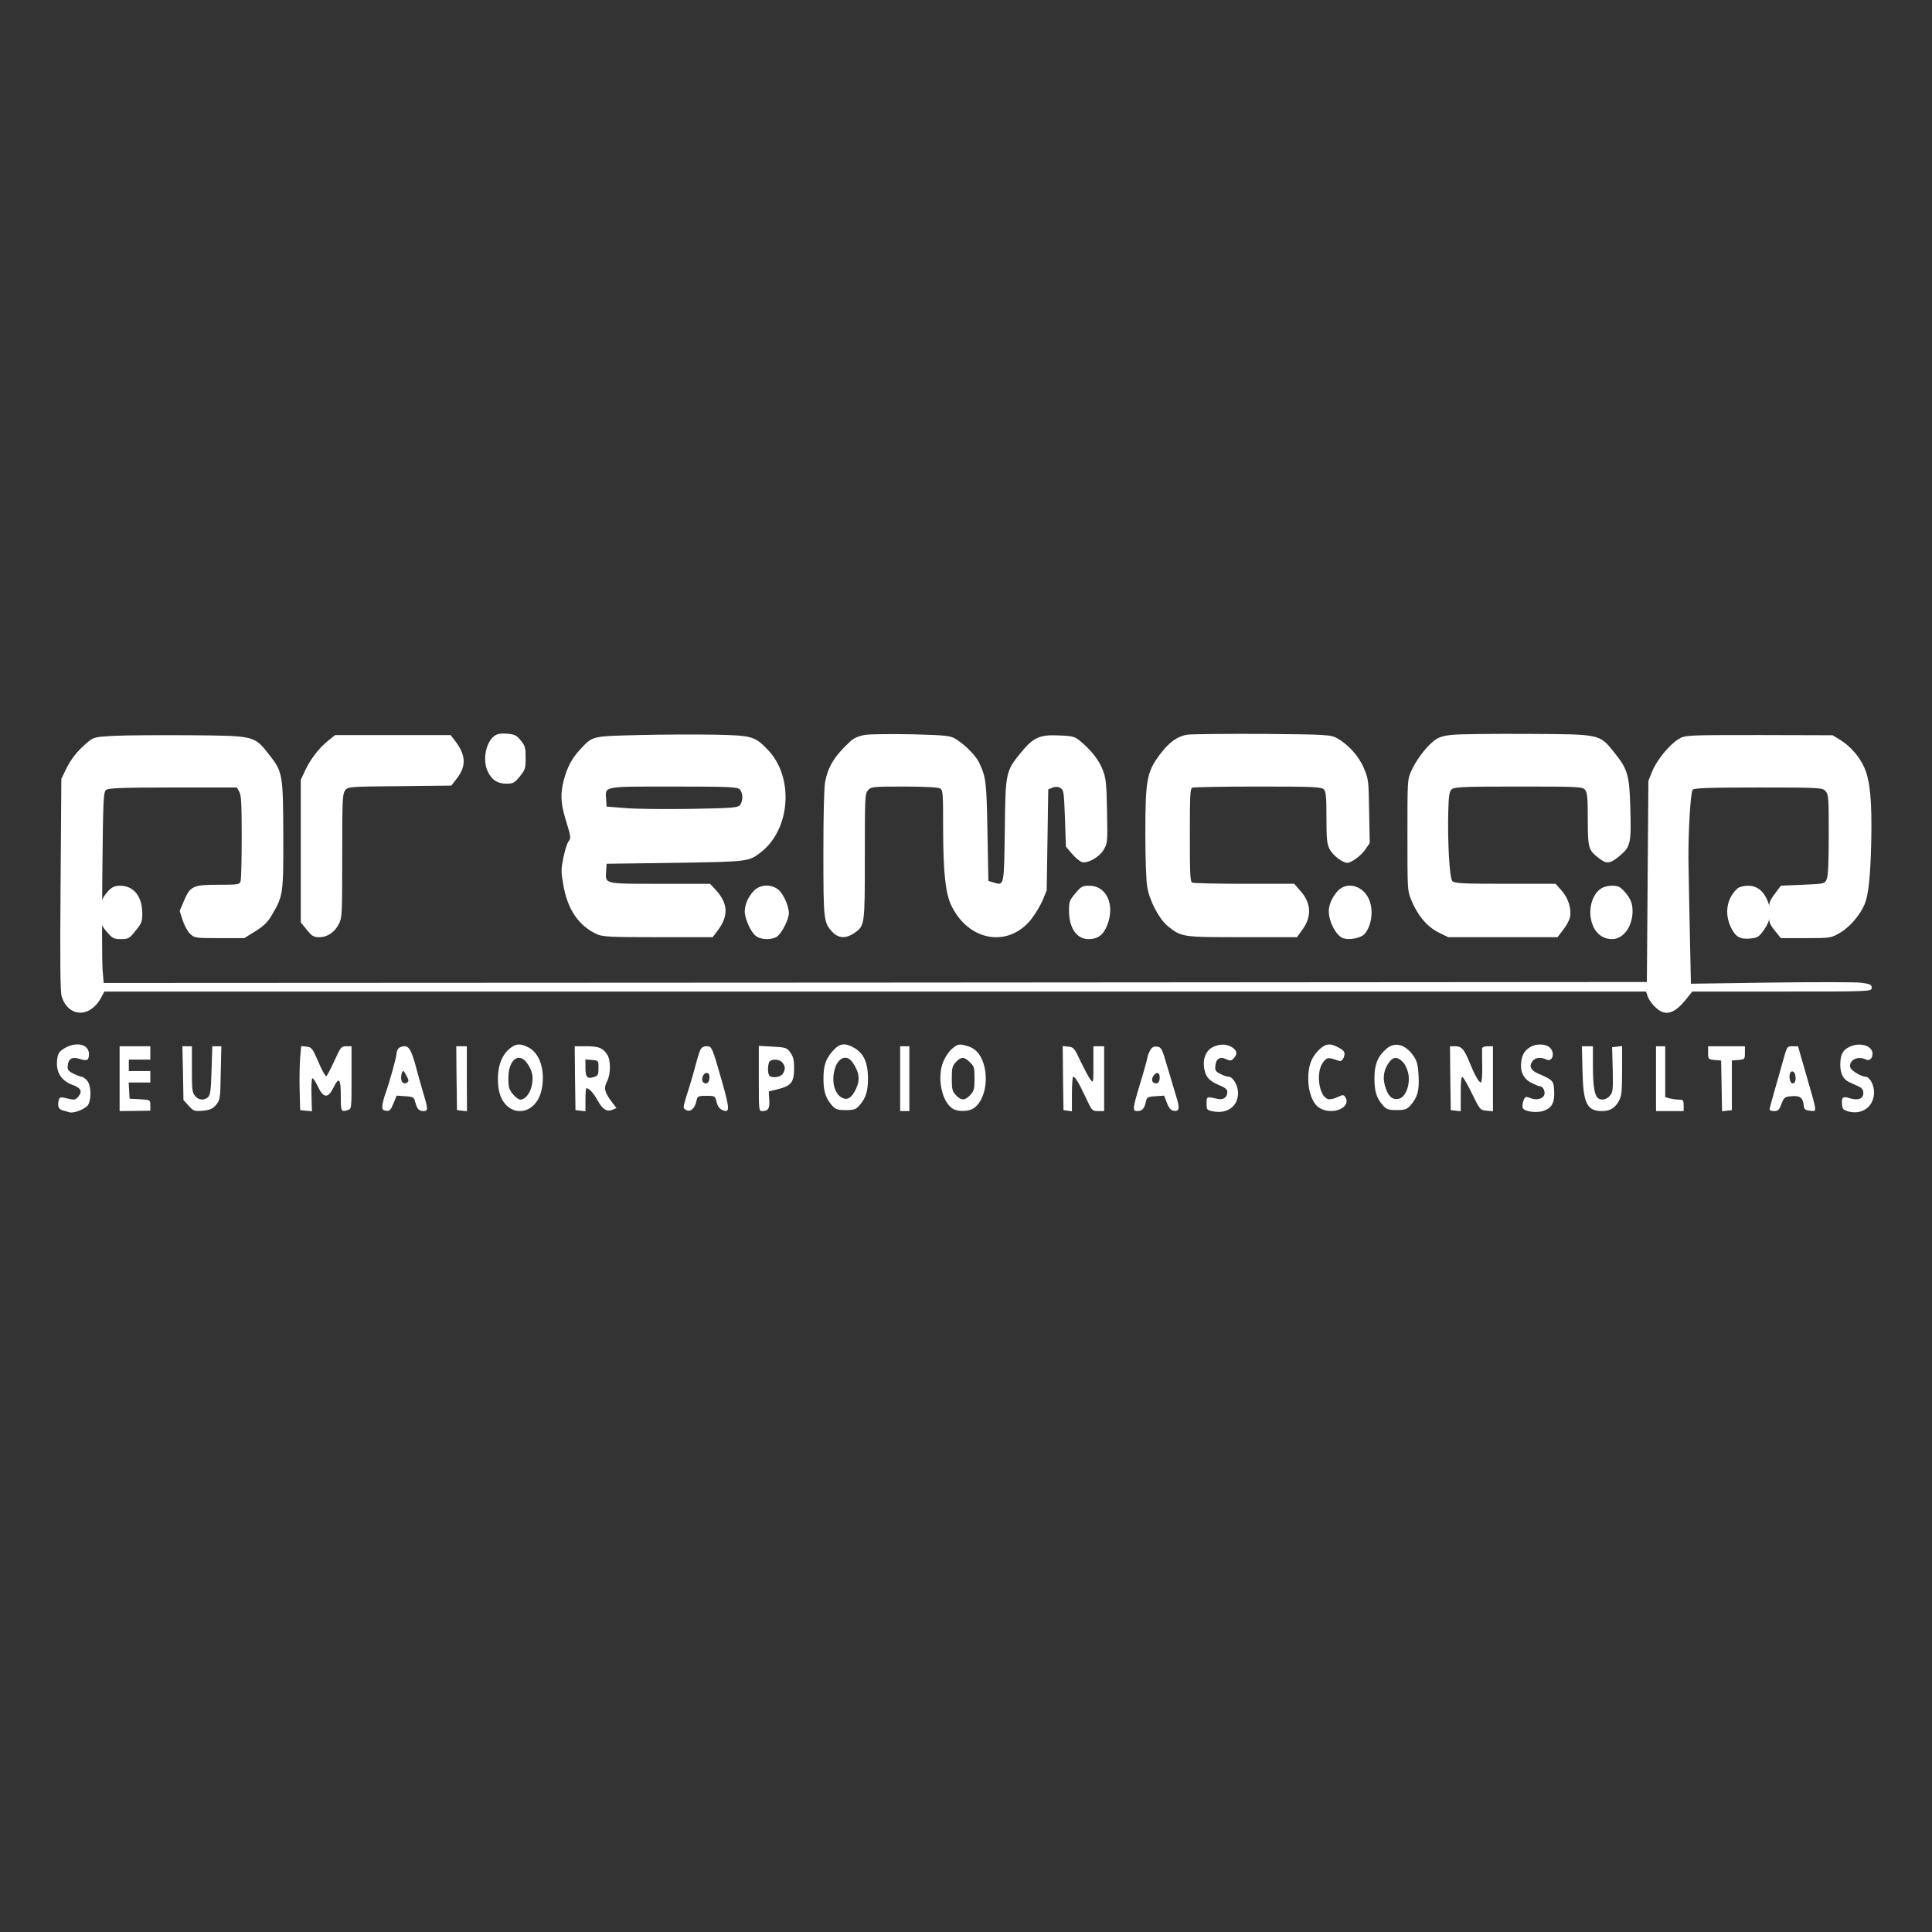 <?xml version="1.0" encoding="UTF-8" standalone="no" ?>
<!DOCTYPE svg PUBLIC "-//W3C//DTD SVG 1.1//EN" "http://www.w3.org/Graphics/SVG/1.1/DTD/svg11.dtd">
<svg xmlns="http://www.w3.org/2000/svg" xmlns:xlink="http://www.w3.org/1999/xlink" version="1.1" width="1080" height="1080" viewBox="0 0 1080 1080" xml:space="preserve">
<rect x="0" y="0" width="1080" height="1080" fill="#333333" stroke="none"/>
<desc>Created with Fabric.js 5.2.4</desc>
<defs>
</defs>
<rect x="0" y="0" width="100%" height="100%" fill="transparent"></rect>
<g transform="matrix(1 0 0 1 540 540)" id="93cf7312-a503-45aa-a0ce-1c392be21845"  >
<rect style="stroke: none; stroke-width: 1; stroke-dasharray: none; stroke-linecap: butt; stroke-dashoffset: 0; stroke-linejoin: miter; stroke-miterlimit: 4; fill: rgb(0,35,238); fill-rule: nonzero; opacity: 1; visibility: hidden;" vector-effect="non-scaling-stroke"  x="-540" y="-540" rx="0" ry="0" width="1080" height="1080" />
</g>
<g transform="matrix(1 0 0 1 540 540)" id="edec48c4-7716-4dbe-8c4f-ae6736540d7b"  >
</g>
<g transform="matrix(0.66 0 0 0.82 540 515.58)"  >
<g style="opacity: 1;" vector-effect="non-scaling-stroke"   >
		<g transform="matrix(0.13 0 0 -0.13 0 -32.99)"  >
<path style="stroke: none; stroke-width: 1; stroke-dasharray: none; stroke-linecap: butt; stroke-dashoffset: 0; stroke-linejoin: miter; stroke-miterlimit: 4; fill: rgb(255,255,255); fill-rule: nonzero; opacity: 1;" vector-effect="non-scaling-stroke"  transform=" translate(-5989.02, -1306.78)" d="M 440 2031 C 309 2025 304 2024 260 1993 C 197 1950 156 1907 123 1852 L 95 1805 L 90 1250 C 86 842 88 687 97 665 C 139 555 280 550 352 655 L 375 690 L 5398 690 L 10420 690 L 10429 668 C 10441 637 10489 594 10525 583 C 10570 569 10618 588 10673 642 L 10721 690 L 11305 690 C 11875 690 11890 690 11890 709 C 11890 726 11880 730 11823 736 C 11785 740 11520 740 11234 737 L 10712 731 L 10705 998 C 10701 1145 10697 1319 10696 1385 C 10695 1531 10709 1730 10723 1748 C 10730 1757 10828 1760 11151 1760 C 11557 1760 11571 1759 11590 1740 C 11609 1721 11610 1707 11610 1513 C 11610 1366 11606 1298 11597 1280 C 11585 1255 11582 1255 11441 1250 L 11298 1245 L 11259 1203 C 11223 1164 11220 1156 11220 1104 C 11220 1052 11223 1045 11259 1009 L 11298 970 L 11461 970 C 11621 970 11627 971 11685 999 C 11746 1027 11815 1092 11844 1148 C 11869 1197 11882 1296 11887 1480 C 11892 1688 11880 1794 11842 1864 C 11811 1921 11752 1976 11684 2010 L 11635 2034 L 11155 2035 C 10678 2035 10675 2035 10630 2013 C 10570 1983 10488 1902 10459 1843 L 10435 1795 L 10430 1267 L 10425 740 L 5398 737 L 371 735 L 364 800 C 360 836 359 1060 362 1299 C 367 1703 369 1734 386 1747 C 400 1757 491 1760 821 1760 L 1239 1760 L 1254 1738 C 1267 1719 1270 1680 1270 1505 C 1270 1390 1267 1285 1264 1273 C 1258 1251 1254 1250 1118 1250 C 953 1250 934 1243 893 1164 L 866 1113 L 884 1067 C 894 1041 915 1009 931 995 C 961 971 965 970 1124 970 L 1287 970 L 1359 1006 C 1414 1034 1439 1053 1468 1093 C 1540 1192 1542 1202 1541 1505 C 1540 1828 1537 1842 1450 1931 C 1351 2032 1358 2031 937 2034 C 738 2035 514 2034 440 2031 z" stroke-linecap="round" />
</g>
		<g transform="matrix(0.13 0 0 -0.13 -247.73 -58.95)"  >
<path style="stroke: none; stroke-width: 1; stroke-dasharray: none; stroke-linecap: butt; stroke-dashoffset: 0; stroke-linejoin: miter; stroke-miterlimit: 4; fill: rgb(255,255,255); fill-rule: nonzero; opacity: 1;" vector-effect="non-scaling-stroke"  transform=" translate(-4131.01, -1501.52)" d="M 3905 2030 C 3596 2024 3605 2026 3522 1954 C 3471 1910 3439 1863 3417 1796 C 3393 1727 3396 1672 3426 1593 C 3464 1492 3464 1491 3446 1471 C 3437 1462 3423 1423 3413 1386 C 3398 1324 3398 1313 3413 1245 C 3440 1117 3511 1032 3628 987 C 3665 972 3718 970 4028 970 L 4386 970 L 4417 1003 C 4491 1081 4488 1146 4405 1219 L 4369 1250 L 4041 1250 C 3676 1250 3686 1248 3692 1317 L 3695 1355 L 4145 1360 C 4621 1366 4621 1366 4701 1416 C 4894 1537 4917 1810 4745 1953 C 4661 2024 4641 2028 4400 2032 C 4282 2034 4059 2033 3905 2030 z M 4564 1744 C 4583 1725 4585 1690 4567 1666 C 4555 1649 4528 1647 4249 1643 C 4082 1641 3889 1642 3820 1647 L 3695 1655 L 3692 1693 C 3686 1763 3666 1760 4131 1760 C 4497 1760 4551 1758 4564 1744 z" stroke-linecap="round" />
</g>
		<g transform="matrix(0.13 0 0 -0.13 -0.55 -59.07)"  >
<path style="stroke: none; stroke-width: 1; stroke-dasharray: none; stroke-linecap: butt; stroke-dashoffset: 0; stroke-linejoin: miter; stroke-miterlimit: 4; fill: rgb(255,255,255); fill-rule: nonzero; opacity: 1;" vector-effect="non-scaling-stroke"  transform=" translate(-5984.91, -1502.41)" d="M 5333 2031 C 5289 2025 5260 2015 5233 1995 C 5132 1920 5089 1863 5071 1782 C 5064 1749 5060 1610 5060 1409 C 5060 1058 5062 1046 5119 997 C 5160 963 5207 962 5262 992 C 5330 1031 5330 1031 5330 1395 C 5330 1707 5331 1721 5350 1740 C 5369 1759 5383 1760 5586 1760 C 5715 1760 5809 1756 5821 1750 C 5839 1740 5840 1727 5840 1537 C 5841 1309 5855 1202 5893 1137 C 6004 950 6260 913 6411 1061 C 6437 1087 6471 1132 6487 1161 L 6515 1215 L 6520 1480 L 6525 1745 L 6552 1754 C 6570 1760 6587 1760 6603 1753 C 6626 1742 6627 1737 6634 1593 L 6640 1445 L 6679 1408 C 6701 1387 6730 1368 6744 1364 C 6783 1355 6860 1391 6888 1431 C 6911 1464 6912 1470 6908 1630 C 6905 1771 6901 1802 6883 1841 C 6860 1893 6813 1943 6743 1992 C 6698 2023 6689 2025 6596 2028 C 6471 2033 6429 2018 6350 1941 C 6248 1841 6246 1837 6242 1533 C 6237 1239 6238 1240 6172 1256 L 6135 1265 L 6129 1520 C 6123 1783 6120 1808 6075 1885 C 6054 1921 5987 1976 5927 2007 C 5888 2027 5867 2029 5640 2034 C 5505 2036 5367 2035 5333 2031 z" stroke-linecap="round" />
</g>
		<g transform="matrix(0.13 0 0 -0.13 246.93 -59.17)"  >
<path style="stroke: none; stroke-width: 1; stroke-dasharray: none; stroke-linecap: butt; stroke-dashoffset: 0; stroke-linejoin: miter; stroke-miterlimit: 4; fill: rgb(255,255,255); fill-rule: nonzero; opacity: 1;" vector-effect="non-scaling-stroke"  transform=" translate(-7841, -1503.13)" d="M 7385 2032 C 7318 2024 7262 1991 7200 1923 C 7120 1835 7110 1792 7110 1514 C 7110 1385 7115 1269 7122 1235 C 7136 1163 7199 1066 7255 1029 C 7345 970 7349 970 7739 970 L 8098 970 L 8133 1009 C 8196 1079 8191 1150 8119 1214 L 8080 1250 L 7756 1250 C 7578 1250 7425 1253 7416 1256 C 7402 1261 7400 1293 7400 1505 C 7400 1717 7402 1749 7416 1754 C 7425 1757 7618 1760 7845 1760 C 8208 1760 8261 1758 8274 1744 C 8287 1732 8290 1703 8290 1597 C 8290 1484 8293 1460 8310 1433 C 8329 1401 8394 1360 8425 1360 C 8453 1360 8517 1398 8545 1432 L 8572 1464 L 8568 1630 C 8565 1790 8564 1798 8535 1854 C 8503 1917 8435 1979 8360 2013 C 8318 2032 8291 2033 7880 2036 C 7641 2037 7418 2035 7385 2032 z" stroke-linecap="round" />
</g>
		<g transform="matrix(0.13 0 0 -0.13 468.42 -59.17)"  >
<path style="stroke: none; stroke-width: 1; stroke-dasharray: none; stroke-linecap: butt; stroke-dashoffset: 0; stroke-linejoin: miter; stroke-miterlimit: 4; fill: rgb(255,255,255); fill-rule: nonzero; opacity: 1;" vector-effect="non-scaling-stroke"  transform=" translate(-9502.17, -1503.13)" d="M 9065 2031 C 9004 2026 8975 2018 8945 1998 C 8893 1965 8828 1894 8798 1838 C 8775 1796 8775 1789 8775 1505 C 8775 1220 8775 1214 8799 1167 C 8839 1086 8902 1026 8975 996 L 9040 970 L 9397 970 L 9753 970 L 9790 1009 C 9811 1030 9830 1060 9834 1074 C 9845 1119 9823 1175 9780 1214 L 9740 1250 L 9411 1250 C 9134 1250 9079 1252 9067 1265 C 9049 1282 9036 1470 9041 1628 C 9044 1717 9048 1734 9064 1746 C 9080 1758 9157 1760 9500 1760 C 9891 1760 9918 1759 9933 1742 C 9947 1727 9950 1700 9950 1589 C 9950 1438 9954 1427 10021 1385 C 10073 1352 10095 1354 10160 1398 C 10229 1445 10234 1463 10227 1651 C 10221 1821 10210 1851 10123 1938 C 10025 2036 10037 2034 9560 2036 C 9332 2037 9109 2035 9065 2031 z" stroke-linecap="round" />
</g>
		<g transform="matrix(0.13 0 0 -0.13 -494.44 -58.75)"  >
<path style="stroke: none; stroke-width: 1; stroke-dasharray: none; stroke-linecap: butt; stroke-dashoffset: 0; stroke-linejoin: miter; stroke-miterlimit: 4; fill: rgb(255,255,255); fill-rule: nonzero; opacity: 1;" vector-effect="non-scaling-stroke"  transform=" translate(-2280.75, -1500)" d="M 1929 2001 C 1869 1962 1814 1905 1779 1845 L 1750 1795 L 1750 1421 L 1750 1048 L 1789 1009 C 1822 976 1834 970 1871 970 C 1924 970 1973 997 2000 1042 C 2019 1073 2020 1093 2020 1396 C 2020 1688 2022 1720 2038 1739 C 2055 1759 2064 1760 2393 1762 L 2731 1765 L 2771 1807 C 2829 1870 2825 1925 2757 1998 L 2726 2030 L 2350 2030 L 1974 2030 L 1929 2001 z" stroke-linecap="round" />
</g>
		<g transform="matrix(0.13 0 0 -0.13 -390.12 -111.61)"  >
<path style="stroke: none; stroke-width: 1; stroke-dasharray: none; stroke-linecap: butt; stroke-dashoffset: 0; stroke-linejoin: miter; stroke-miterlimit: 4; fill: rgb(255,255,255); fill-rule: nonzero; opacity: 1;" vector-effect="non-scaling-stroke"  transform=" translate(-3063.1, -1896.48)" d="M 2989 2014 C 2933 1978 2913 1884 2950 1826 C 2976 1783 3013 1765 3071 1765 C 3114 1765 3124 1770 3157 1803 C 3192 1838 3195 1844 3195 1900 C 3195 1954 3192 1963 3163 1992 C 3136 2019 3122 2024 3073 2027 C 3031 2030 3008 2026 2989 2014 z" stroke-linecap="round" />
</g>
		<g transform="matrix(0.13 0 0 -0.13 -715.75 -6.75)"  >
<path style="stroke: none; stroke-width: 1; stroke-dasharray: none; stroke-linecap: butt; stroke-dashoffset: 0; stroke-linejoin: miter; stroke-miterlimit: 4; fill: rgb(255,255,255); fill-rule: nonzero; opacity: 1;" vector-effect="non-scaling-stroke"  transform=" translate(-620.92, -1110)" d="M 540 1224 C 494 1185 477 1145 483 1091 C 487 1054 496 1039 529 1008 C 565 974 575 970 621 970 C 669 970 676 973 716 1014 C 756 1053 760 1062 760 1105 C 760 1193 704 1250 616 1250 C 583 1250 564 1244 540 1224 z" stroke-linecap="round" />
</g>
		<g transform="matrix(0.13 0 0 -0.13 -168.72 -6.78)"  >
<path style="stroke: none; stroke-width: 1; stroke-dasharray: none; stroke-linecap: butt; stroke-dashoffset: 0; stroke-linejoin: miter; stroke-miterlimit: 4; fill: rgb(255,255,255); fill-rule: nonzero; opacity: 1;" vector-effect="non-scaling-stroke"  transform=" translate(-4723.64, -1110.23)" d="M 4640 1224 C 4603 1193 4580 1151 4580 1115 C 4580 1080 4614 1016 4646 991 C 4675 968 4740 963 4784 980 C 4811 990 4855 1052 4866 1094 C 4875 1130 4835 1207 4796 1231 C 4749 1260 4679 1256 4640 1224 z" stroke-linecap="round" />
</g>
		<g transform="matrix(0.13 0 0 -0.13 104.7 -6.75)"  >
<path style="stroke: none; stroke-width: 1; stroke-dasharray: none; stroke-linecap: butt; stroke-dashoffset: 0; stroke-linejoin: miter; stroke-miterlimit: 4; fill: rgb(255,255,255); fill-rule: nonzero; opacity: 1;" vector-effect="non-scaling-stroke"  transform=" translate(-6774.28, -1110)" d="M 6681 1210 C 6644 1174 6640 1166 6640 1120 C 6640 1028 6690 970 6767 970 C 6828 970 6864 992 6889 1043 C 6941 1150 6885 1250 6772 1250 C 6728 1250 6718 1246 6681 1210 z" stroke-linecap="round" />
</g>
		<g transform="matrix(0.13 0 0 -0.13 325.38 -6.8)"  >
<path style="stroke: none; stroke-width: 1; stroke-dasharray: none; stroke-linecap: butt; stroke-dashoffset: 0; stroke-linejoin: miter; stroke-miterlimit: 4; fill: rgb(255,255,255); fill-rule: nonzero; opacity: 1;" vector-effect="non-scaling-stroke"  transform=" translate(-8429.34, -1110.41)" d="M 8350 1224 C 8314 1193 8290 1151 8290 1117 C 8290 1060 8340 985 8386 974 C 8426 964 8499 976 8522 996 C 8568 1037 8582 1116 8555 1173 C 8519 1249 8412 1275 8350 1224 z" stroke-linecap="round" />
</g>
		<g transform="matrix(0.13 0 0 -0.13 546.66 -6.75)"  >
<path style="stroke: none; stroke-width: 1; stroke-dasharray: none; stroke-linecap: butt; stroke-dashoffset: 0; stroke-linejoin: miter; stroke-miterlimit: 4; fill: rgb(255,255,255); fill-rule: nonzero; opacity: 1;" vector-effect="non-scaling-stroke"  transform=" translate(-10088.95, -1110)" d="M 10014 1231 C 9972 1206 9946 1149 9952 1095 C 9961 1018 10016 970 10094 970 C 10177 970 10241 1056 10224 1145 C 10220 1167 10204 1192 10179 1215 C 10146 1245 10133 1250 10092 1250 C 10064 1250 10033 1243 10014 1231 z" stroke-linecap="round" />
</g>
		<g transform="matrix(0.13 0 0 -0.13 662.91 -6.89)"  >
<path style="stroke: none; stroke-width: 1; stroke-dasharray: none; stroke-linecap: butt; stroke-dashoffset: 0; stroke-linejoin: miter; stroke-miterlimit: 4; fill: rgb(255,255,255); fill-rule: nonzero; opacity: 1;" vector-effect="non-scaling-stroke"  transform=" translate(-10960.81, -1111.05)" d="M 10887 1235 C 10819 1185 10802 1107 10843 1035 C 10873 983 10902 968 10970 973 C 11019 977 11028 981 11062 1020 C 11104 1068 11112 1117 11085 1169 C 11058 1223 11014 1250 10957 1250 C 10928 1250 10897 1243 10887 1235 z" stroke-linecap="round" />
</g>
		<g transform="matrix(0.13 0 0 -0.13 -755.76 106.44)"  >
<path style="stroke: none; stroke-width: 1; stroke-dasharray: none; stroke-linecap: butt; stroke-dashoffset: 0; stroke-linejoin: miter; stroke-miterlimit: 4; fill: rgb(255,255,255); fill-rule: nonzero; opacity: 1;" vector-effect="non-scaling-stroke"  transform=" translate(-320.79, -261.12)" d="M 264 421 C 232 406 220 395 215 371 C 200 301 233 252 311 228 C 367 212 379 194 352 167 C 332 148 326 147 281 156 C 240 164 230 164 225 152 C 213 120 220 100 248 94 C 263 91 282 86 292 84 C 320 76 400 102 415 123 C 438 156 434 225 408 250 C 396 261 380 270 373 270 C 366 270 342 277 320 286 C 285 300 279 307 282 328 C 286 365 311 376 358 364 C 408 351 420 356 420 389 C 420 440 341 456 264 421 z" stroke-linecap="round" />
</g>
		<g transform="matrix(0.13 0 0 -0.13 -377.42 105.99)"  >
<path style="stroke: none; stroke-width: 1; stroke-dasharray: none; stroke-linecap: butt; stroke-dashoffset: 0; stroke-linejoin: miter; stroke-miterlimit: 4; fill: rgb(255,255,255); fill-rule: nonzero; opacity: 1;" vector-effect="non-scaling-stroke"  transform=" translate(-3158.36, -264.45)" d="M 3094 421 C 3030 382 3002 308 3015 216 C 3040 50 3264 47 3299 212 C 3320 307 3283 395 3210 424 C 3158 445 3132 444 3094 421 z M 3204 339 C 3238 299 3245 267 3231 219 C 3219 179 3188 150 3157 150 C 3147 150 3125 163 3109 179 C 3084 204 3080 216 3080 263 C 3080 360 3150 403 3204 339 z" stroke-linecap="round" />
</g>
		<g transform="matrix(0.13 0 0 -0.13 -101.87 105.62)"  >
<path style="stroke: none; stroke-width: 1; stroke-dasharray: none; stroke-linecap: butt; stroke-dashoffset: 0; stroke-linejoin: miter; stroke-miterlimit: 4; fill: rgb(255,255,255); fill-rule: nonzero; opacity: 1;" vector-effect="non-scaling-stroke"  transform=" translate(-5225, -267.26)" d="M 5145 409 C 5095 365 5080 331 5080 260 C 5080 193 5094 158 5135 120 C 5158 99 5171 95 5225 95 C 5279 95 5292 99 5315 120 C 5356 159 5370 193 5370 261 C 5370 342 5343 392 5283 420 C 5222 449 5187 446 5145 409 z M 5267 348 C 5314 295 5321 254 5290 203 C 5263 159 5236 145 5200 160 C 5155 179 5133 238 5150 299 C 5168 367 5227 391 5267 348 z" stroke-linecap="round" />
</g>
		<g transform="matrix(0.13 0 0 -0.13 -2.48 105.97)"  >
<path style="stroke: none; stroke-width: 1; stroke-dasharray: none; stroke-linecap: butt; stroke-dashoffset: 0; stroke-linejoin: miter; stroke-miterlimit: 4; fill: rgb(255,255,255); fill-rule: nonzero; opacity: 1;" vector-effect="non-scaling-stroke"  transform=" translate(-5970.43, -264.61)" d="M 5899 417 C 5880 405 5855 375 5842 350 C 5798 266 5832 135 5906 101 C 5940 86 6005 87 6038 104 C 6102 137 6134 231 6111 317 C 6095 377 6059 415 6006 429 C 5945 444 5938 443 5899 417 z M 6015 346 C 6043 324 6045 317 6045 260 C 6045 205 6042 196 6017 174 C 5982 144 5958 144 5924 173 C 5900 194 5897 204 5897 260 C 5897 316 5900 326 5924 347 C 5958 376 5977 376 6015 346 z" stroke-linecap="round" />
</g>
		<g transform="matrix(0.13 0 0 -0.13 215.91 106.32)"  >
<path style="stroke: none; stroke-width: 1; stroke-dasharray: none; stroke-linecap: butt; stroke-dashoffset: 0; stroke-linejoin: miter; stroke-miterlimit: 4; fill: rgb(255,255,255); fill-rule: nonzero; opacity: 1;" vector-effect="non-scaling-stroke"  transform=" translate(-7608.35, -261.99)" d="M 7552 424 C 7508 405 7487 357 7501 307 C 7512 265 7535 247 7602 224 C 7636 213 7650 203 7650 190 C 7650 162 7624 147 7587 154 C 7514 167 7515 168 7515 130 C 7515 96 7516 95 7560 88 C 7652 75 7720 116 7720 185 C 7720 223 7687 270 7659 270 C 7648 270 7623 277 7604 285 C 7574 297 7569 304 7572 326 C 7576 364 7602 378 7642 362 C 7669 352 7677 353 7692 367 C 7718 390 7714 407 7680 425 C 7644 443 7596 443 7552 424 z" stroke-linecap="round" />
</g>
		<g transform="matrix(0.13 0 0 -0.13 306.12 105.98)"  >
<path style="stroke: none; stroke-width: 1; stroke-dasharray: none; stroke-linecap: butt; stroke-dashoffset: 0; stroke-linejoin: miter; stroke-miterlimit: 4; fill: rgb(255,255,255); fill-rule: nonzero; opacity: 1;" vector-effect="non-scaling-stroke"  transform=" translate(-8284.9, -264.57)" d="M 8226 408 C 8179 369 8160 327 8160 258 C 8160 189 8190 127 8234 106 C 8320 65 8446 110 8400 165 C 8391 176 8383 176 8350 163 C 8329 154 8301 150 8288 153 C 8229 168 8208 293 8256 345 C 8282 373 8290 373 8357 354 C 8372 350 8381 354 8390 369 C 8404 396 8397 407 8353 425 C 8299 448 8269 443 8226 408 z" stroke-linecap="round" />
</g>
		<g transform="matrix(0.13 0 0 -0.13 364.71 105.74)"  >
<path style="stroke: none; stroke-width: 1; stroke-dasharray: none; stroke-linecap: butt; stroke-dashoffset: 0; stroke-linejoin: miter; stroke-miterlimit: 4; fill: rgb(255,255,255); fill-rule: nonzero; opacity: 1;" vector-effect="non-scaling-stroke"  transform=" translate(-8724.38, -266.34)" d="M 8660 418 C 8602 378 8580 336 8580 263 C 8580 193 8593 159 8635 120 C 8658 99 8671 95 8725 95 C 8779 95 8792 99 8815 120 C 8861 163 8872 196 8868 271 C 8865 320 8859 347 8844 367 C 8792 437 8718 457 8660 418 z M 8763 349 C 8778 338 8794 311 8800 289 C 8815 233 8786 165 8742 155 C 8702 147 8676 161 8656 204 C 8630 258 8638 308 8680 350 C 8705 375 8730 375 8763 349 z" stroke-linecap="round" />
</g>
		<g transform="matrix(0.13 0 0 -0.13 484.14 106.3)"  >
<path style="stroke: none; stroke-width: 1; stroke-dasharray: none; stroke-linecap: butt; stroke-dashoffset: 0; stroke-linejoin: miter; stroke-miterlimit: 4; fill: rgb(255,255,255); fill-rule: nonzero; opacity: 1;" vector-effect="non-scaling-stroke"  transform=" translate(-9620.09, -262.12)" d="M 9580 429 C 9541 413 9521 390 9514 353 C 9504 300 9526 261 9577 239 C 9602 229 9627 220 9635 220 C 9654 220 9671 195 9664 176 C 9655 154 9614 145 9573 158 C 9542 168 9538 166 9528 145 C 9522 132 9520 115 9523 107 C 9531 87 9615 78 9662 92 C 9714 107 9732 136 9728 196 C 9725 249 9720 253 9628 285 C 9575 303 9562 325 9586 351 C 9604 371 9640 374 9675 361 C 9718 343 9737 397 9698 424 C 9673 442 9618 444 9580 429 z" stroke-linecap="round" />
</g>
		<g transform="matrix(0.13 0 0 -0.13 754.8 106.45)"  >
<path style="stroke: none; stroke-width: 1; stroke-dasharray: none; stroke-linecap: butt; stroke-dashoffset: 0; stroke-linejoin: miter; stroke-miterlimit: 4; fill: rgb(255,255,255); fill-rule: nonzero; opacity: 1;" vector-effect="non-scaling-stroke"  transform=" translate(-11650, -261.01)" d="M 11593 424 C 11554 407 11540 383 11540 333 C 11540 286 11559 256 11600 241 C 11616 235 11644 225 11660 219 C 11682 211 11690 201 11690 184 C 11690 154 11655 144 11599 158 C 11555 169 11546 162 11552 119 C 11554 100 11564 94 11597 87 C 11687 70 11760 116 11760 189 C 11760 228 11731 270 11705 270 C 11678 270 11612 302 11606 317 C 11591 355 11653 382 11705 361 C 11729 351 11750 365 11750 391 C 11750 435 11661 454 11593 424 z" stroke-linecap="round" />
</g>
		<g transform="matrix(0.13 0 0 -0.13 -703.87 106.59)"  >
<path style="stroke: none; stroke-width: 1; stroke-dasharray: none; stroke-linecap: butt; stroke-dashoffset: 0; stroke-linejoin: miter; stroke-miterlimit: 4; fill: rgb(255,255,255); fill-rule: nonzero; opacity: 1;" vector-effect="non-scaling-stroke"  transform=" translate(-710, -260)" d="M 610 260 L 610 90 L 710 91 L 810 92 L 810 121 C 810 149 809 149 743 152 L 675 155 L 672 198 L 669 240 L 739 240 L 810 240 L 810 270 L 810 300 L 740 300 L 670 300 L 670 330 L 670 360 L 740 360 L 810 360 L 810 395 L 810 430 L 710 430 L 610 430 L 610 260 z" stroke-linecap="round" />
</g>
		<g transform="matrix(0.13 0 0 -0.13 -647.2 106.56)"  >
<path style="stroke: none; stroke-width: 1; stroke-dasharray: none; stroke-linecap: butt; stroke-dashoffset: 0; stroke-linejoin: miter; stroke-miterlimit: 4; fill: rgb(255,255,255); fill-rule: nonzero; opacity: 1;" vector-effect="non-scaling-stroke"  transform=" translate(-1135, -260.22)" d="M 1012 289 L 1015 148 L 1049 118 C 1080 90 1087 88 1142 92 C 1189 96 1206 102 1228 123 C 1254 150 1255 154 1258 290 L 1262 430 L 1232 430 L 1203 430 L 1198 303 C 1194 196 1190 175 1175 163 C 1148 144 1113 147 1090 170 C 1072 188 1070 203 1070 310 L 1070 430 L 1039 430 L 1008 430 L 1012 289 z" stroke-linecap="round" />
</g>
		<g transform="matrix(0.13 0 0 -0.13 -542.46 106.59)"  >
<path style="stroke: none; stroke-width: 1; stroke-dasharray: none; stroke-linecap: butt; stroke-dashoffset: 0; stroke-linejoin: miter; stroke-miterlimit: 4; fill: rgb(255,255,255); fill-rule: nonzero; opacity: 1;" vector-effect="non-scaling-stroke"  transform=" translate(-1920.6, -260)" d="M 1755 368 C 1752 333 1750 258 1752 200 L 1755 95 L 1793 92 L 1832 89 L 1829 174 C 1827 221 1830 261 1835 262 C 1840 264 1855 245 1870 220 C 1906 158 1936 155 1970 210 C 2008 272 2020 263 2020 170 C 2020 86 2021 84 2068 96 C 2090 102 2090 105 2090 266 L 2090 430 L 2056 430 C 2023 430 2019 426 1978 353 C 1954 311 1931 275 1925 273 C 1920 272 1896 305 1874 348 C 1835 420 1830 425 1797 428 L 1762 431 L 1755 368 z" stroke-linecap="round" />
</g>
		<g transform="matrix(0.13 0 0 -0.13 -475.46 106.59)"  >
<path style="stroke: none; stroke-width: 1; stroke-dasharray: none; stroke-linecap: butt; stroke-dashoffset: 0; stroke-linejoin: miter; stroke-miterlimit: 4; fill: rgb(255,255,255); fill-rule: nonzero; opacity: 1;" vector-effect="non-scaling-stroke"  transform=" translate(-2423.04, -260)" d="M 2382 418 C 2375 411 2370 399 2370 390 C 2370 373 2320 228 2295 175 C 2288 159 2280 134 2278 120 C 2276 99 2280 94 2302 92 C 2325 89 2332 95 2350 130 L 2371 171 L 2427 168 C 2480 165 2484 163 2493 135 C 2505 100 2516 90 2548 90 C 2576 90 2576 102 2544 186 C 2530 224 2510 281 2500 312 C 2469 406 2453 430 2422 430 C 2406 430 2389 425 2382 418 z M 2436 274 C 2450 253 2451 247 2440 240 C 2420 228 2400 240 2400 264 C 2400 284 2407 300 2416 300 C 2418 300 2427 288 2436 274 z" stroke-linecap="round" />
</g>
		<g transform="matrix(0.13 0 0 -0.13 -427.2 106.65)"  >
<path style="stroke: none; stroke-width: 1; stroke-dasharray: none; stroke-linecap: butt; stroke-dashoffset: 0; stroke-linejoin: miter; stroke-miterlimit: 4; fill: rgb(255,255,255); fill-rule: nonzero; opacity: 1;" vector-effect="non-scaling-stroke"  transform=" translate(-2785, -259.5)" d="M 2752 263 L 2755 95 L 2788 92 L 2820 89 L 2819 259 L 2819 430 L 2784 430 L 2750 430 L 2752 263 z" stroke-linecap="round" />
</g>
		<g transform="matrix(0.13 0 0 -0.13 -313.74 106.65)"  >
<path style="stroke: none; stroke-width: 1; stroke-dasharray: none; stroke-linecap: butt; stroke-dashoffset: 0; stroke-linejoin: miter; stroke-miterlimit: 4; fill: rgb(255,255,255); fill-rule: nonzero; opacity: 1;" vector-effect="non-scaling-stroke"  transform=" translate(-3636, -259.5)" d="M 3502 263 L 3505 95 L 3538 92 L 3570 89 L 3570 149 C 3570 183 3573 210 3576 210 C 3594 210 3623 184 3650 145 C 3683 97 3711 84 3749 98 L 3772 106 L 3740 140 C 3694 189 3688 211 3711 246 C 3735 283 3736 357 3712 386 C 3684 421 3656 430 3575 430 L 3500 430 L 3502 263 z M 3655 316 C 3655 281 3652 276 3627 269 C 3582 257 3570 267 3570 317 L 3570 361 L 3613 358 C 3655 355 3655 355 3655 316 z" stroke-linecap="round" />
</g>
		<g transform="matrix(0.13 0 0 -0.13 -220.35 106.56)"  >
<path style="stroke: none; stroke-width: 1; stroke-dasharray: none; stroke-linecap: butt; stroke-dashoffset: 0; stroke-linejoin: miter; stroke-miterlimit: 4; fill: rgb(255,255,255); fill-rule: nonzero; opacity: 1;" vector-effect="non-scaling-stroke"  transform=" translate(-4336.37, -260.2)" d="M 4300 410 C 4294 399 4280 364 4270 332 C 4260 301 4242 250 4230 220 C 4186 107 4186 108 4201 99 C 4232 80 4265 101 4276 146 C 4282 168 4287 170 4340 170 C 4396 170 4397 169 4406 138 C 4413 116 4425 102 4443 96 C 4493 78 4493 98 4445 236 C 4377 427 4376 430 4341 430 C 4321 430 4307 423 4300 410 z M 4360 266 C 4360 240 4341 227 4321 240 C 4302 251 4317 290 4341 290 C 4354 290 4360 283 4360 266 z" stroke-linecap="round" />
</g>
		<g transform="matrix(0.13 0 0 -0.13 -160.54 106.45)"  >
<path style="stroke: none; stroke-width: 1; stroke-dasharray: none; stroke-linecap: butt; stroke-dashoffset: 0; stroke-linejoin: miter; stroke-miterlimit: 4; fill: rgb(255,255,255); fill-rule: nonzero; opacity: 1;" vector-effect="non-scaling-stroke"  transform=" translate(-4785, -261)" d="M 4670 261 C 4670 90 4670 90 4693 90 C 4732 90 4742 104 4738 150 L 4735 193 L 4800 206 C 4882 223 4900 243 4900 316 C 4900 357 4895 375 4876 396 C 4855 422 4846 424 4761 428 L 4670 432 L 4670 261 z M 4824 344 C 4843 325 4844 309 4827 286 C 4814 269 4762 261 4741 274 C 4729 282 4726 319 4736 344 C 4744 365 4803 365 4824 344 z" stroke-linecap="round" />
</g>
		<g transform="matrix(0.13 0 0 -0.13 -51.87 106.59)"  >
<path style="stroke: none; stroke-width: 1; stroke-dasharray: none; stroke-linecap: butt; stroke-dashoffset: 0; stroke-linejoin: miter; stroke-miterlimit: 4; fill: rgb(255,255,255); fill-rule: nonzero; opacity: 1;" vector-effect="non-scaling-stroke"  transform=" translate(-5600, -260)" d="M 5570 260 L 5570 90 L 5600 90 L 5630 90 L 5630 260 L 5630 430 L 5600 430 L 5570 430 L 5570 260 z" stroke-linecap="round" />
</g>
		<g transform="matrix(0.13 0 0 -0.13 99.46 106.59)"  >
<path style="stroke: none; stroke-width: 1; stroke-dasharray: none; stroke-linecap: butt; stroke-dashoffset: 0; stroke-linejoin: miter; stroke-miterlimit: 4; fill: rgb(255,255,255); fill-rule: nonzero; opacity: 1;" vector-effect="non-scaling-stroke"  transform=" translate(-6735, -260)" d="M 6602 263 L 6605 95 L 6633 92 L 6660 89 L 6660 179 C 6660 229 6664 270 6668 270 C 6682 270 6704 240 6749 163 C 6790 92 6792 90 6830 90 L 6870 90 L 6870 260 L 6870 430 L 6835 430 L 6800 430 L 6800 333 C 6800 237 6800 236 6781 255 C 6770 266 6742 309 6717 350 C 6677 420 6671 425 6637 428 L 6600 431 L 6602 263 z" stroke-linecap="round" />
</g>
		<g transform="matrix(0.13 0 0 -0.13 161.14 106.69)"  >
<path style="stroke: none; stroke-width: 1; stroke-dasharray: none; stroke-linecap: butt; stroke-dashoffset: 0; stroke-linejoin: miter; stroke-miterlimit: 4; fill: rgb(255,255,255); fill-rule: nonzero; opacity: 1;" vector-effect="non-scaling-stroke"  transform=" translate(-7197.55, -259.21)" d="M 7156 406 C 7147 392 7140 376 7140 371 C 7140 366 7120 307 7095 241 C 7043 103 7041 90 7073 90 C 7105 90 7120 103 7129 136 C 7136 163 7140 165 7193 168 L 7249 171 L 7267 133 C 7279 107 7293 94 7309 92 C 7349 86 7353 103 7326 171 C 7313 206 7286 278 7267 330 C 7235 419 7230 425 7203 428 C 7180 430 7169 425 7156 406 z M 7220 266 C 7220 241 7205 229 7183 238 C 7167 243 7166 262 7182 278 C 7202 298 7220 292 7220 266 z" stroke-linecap="round" />
</g>
		<g transform="matrix(0.13 0 0 -0.13 428.13 106.65)"  >
<path style="stroke: none; stroke-width: 1; stroke-dasharray: none; stroke-linecap: butt; stroke-dashoffset: 0; stroke-linejoin: miter; stroke-miterlimit: 4; fill: rgb(255,255,255); fill-rule: nonzero; opacity: 1;" vector-effect="non-scaling-stroke"  transform=" translate(-9200, -259.5)" d="M 9062 263 L 9065 95 L 9098 92 L 9130 89 L 9130 180 C 9130 248 9133 271 9142 268 C 9149 265 9177 226 9205 179 C 9255 97 9257 95 9298 92 L 9340 89 L 9340 259 L 9340 430 L 9305 430 C 9284 430 9270 425 9269 418 C 9269 411 9269 368 9270 323 C 9271 274 9267 240 9261 240 C 9248 240 9219 282 9187 346 C 9152 415 9135 430 9094 430 L 9060 430 L 9062 263 z" stroke-linecap="round" />
</g>
		<g transform="matrix(0.13 0 0 -0.13 538.66 106.52)"  >
<path style="stroke: none; stroke-width: 1; stroke-dasharray: none; stroke-linecap: butt; stroke-dashoffset: 0; stroke-linejoin: miter; stroke-miterlimit: 4; fill: rgb(255,255,255); fill-rule: nonzero; opacity: 1;" vector-effect="non-scaling-stroke"  transform=" translate(-10029, -260.49)" d="M 9902 303 C 9906 129 9931 89 10033 90 C 10084 91 10115 107 10141 146 C 10157 171 10160 193 10160 303 L 10160 431 L 10128 428 L 10095 425 L 10099 308 C 10102 201 10100 190 10081 171 C 10060 150 10025 144 10003 158 C 9980 173 9970 223 9970 326 L 9970 430 L 9934 430 L 9898 430 L 9902 303 z" stroke-linecap="round" />
</g>
		<g transform="matrix(0.13 0 0 -0.13 596.13 106.59)"  >
<path style="stroke: none; stroke-width: 1; stroke-dasharray: none; stroke-linecap: butt; stroke-dashoffset: 0; stroke-linejoin: miter; stroke-miterlimit: 4; fill: rgb(255,255,255); fill-rule: nonzero; opacity: 1;" vector-effect="non-scaling-stroke"  transform=" translate(-10460, -260)" d="M 10370 260 L 10370 90 L 10460 90 L 10550 90 L 10550 120 C 10550 146 10547 150 10521 150 C 10505 150 10478 153 10461 156 L 10430 163 L 10430 296 L 10430 430 L 10400 430 L 10370 430 L 10370 260 z" stroke-linecap="round" />
</g>
		<g transform="matrix(0.13 0 0 -0.13 644.13 106.65)"  >
<path style="stroke: none; stroke-width: 1; stroke-dasharray: none; stroke-linecap: butt; stroke-dashoffset: 0; stroke-linejoin: miter; stroke-miterlimit: 4; fill: rgb(255,255,255); fill-rule: nonzero; opacity: 1;" vector-effect="non-scaling-stroke"  transform=" translate(-10820, -259.5)" d="M 10700 396 C 10700 362 10701 361 10743 358 L 10785 355 L 10788 222 L 10791 89 L 10823 92 L 10855 95 L 10855 225 L 10855 355 L 10898 358 C 10939 361 10940 362 10940 396 L 10940 430 L 10820 430 L 10700 430 L 10700 396 z" stroke-linecap="round" />
</g>
		<g transform="matrix(0.13 0 0 -0.13 699.92 106.59)"  >
<path style="stroke: none; stroke-width: 1; stroke-dasharray: none; stroke-linecap: butt; stroke-dashoffset: 0; stroke-linejoin: miter; stroke-miterlimit: 4; fill: rgb(255,255,255); fill-rule: nonzero; opacity: 1;" vector-effect="non-scaling-stroke"  transform=" translate(-11238.43, -260)" d="M 11177 353 C 11163 310 11137 237 11120 191 C 11104 145 11090 104 11090 99 C 11090 94 11103 90 11120 90 C 11145 90 11153 96 11167 127 C 11184 162 11188 165 11233 168 C 11288 172 11307 160 11312 122 C 11315 99 11320 95 11354 92 C 11401 88 11402 75 11328 282 L 11275 430 L 11239 430 C 11204 430 11204 430 11177 353 z M 11258 276 C 11264 249 11252 230 11235 236 C 11220 242 11214 281 11227 294 C 11238 304 11255 295 11258 276 z" stroke-linecap="round" />
</g>
</g>
</g>
</svg>